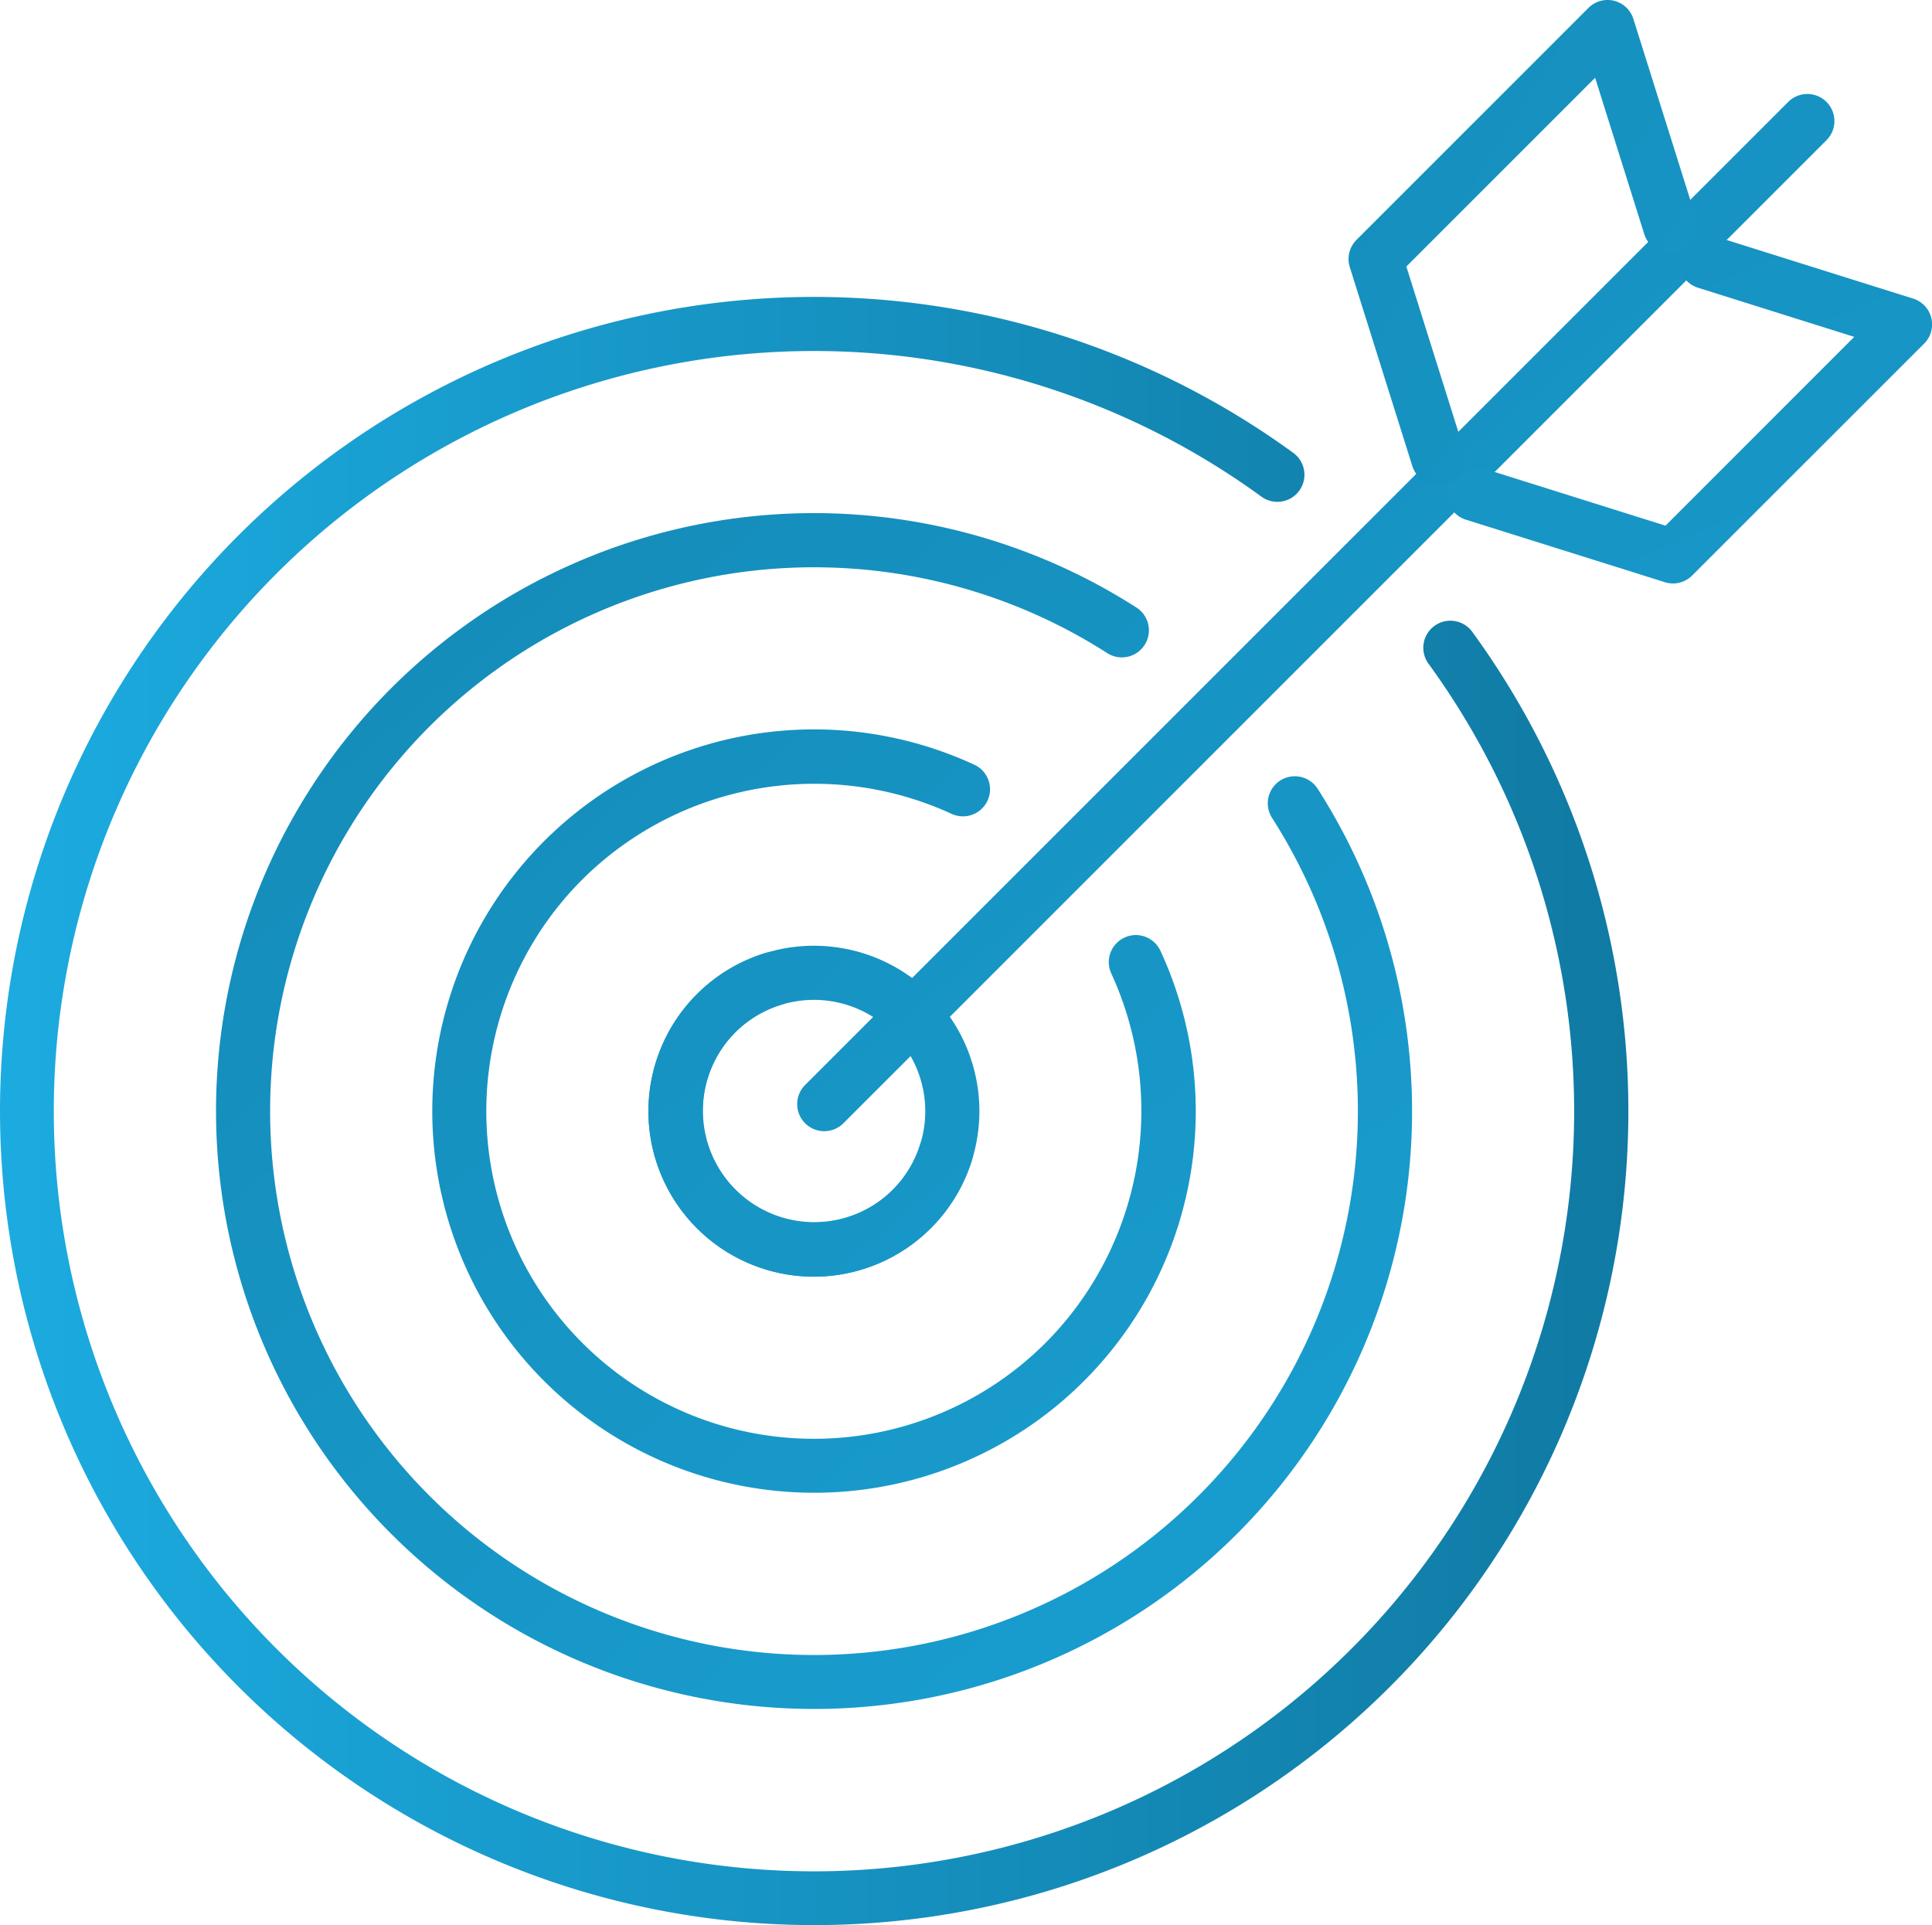<svg xmlns="http://www.w3.org/2000/svg" xmlns:xlink="http://www.w3.org/1999/xlink" width="107.084" height="106.705" viewBox="0 0 107.084 106.705">
  <defs>
    <linearGradient id="linear-gradient" y1="0.5" x2="1" y2="0.5" gradientUnits="objectBoundingBox">
      <stop offset="0" stop-color="#1cabe0"/>
      <stop offset="1" stop-color="#107aa3"/>
    </linearGradient>
    <linearGradient id="linear-gradient-2" x1="1.413" y1="1.611" x2="-0.599" y2="-0.833" xlink:href="#linear-gradient"/>
    <linearGradient id="linear-gradient-3" x1="1.925" y1="2.244" x2="-1.224" y2="-1.584" xlink:href="#linear-gradient"/>
    <linearGradient id="linear-gradient-4" x1="3.8" y1="4.51" x2="-3.464" y2="-4.317" xlink:href="#linear-gradient"/>
    <linearGradient id="linear-gradient-5" x1="3.798" y1="4.637" x2="-3.604" y2="-4.356" xlink:href="#linear-gradient"/>
    <linearGradient id="linear-gradient-6" x1="1.593" y1="1.828" x2="-0.724" y2="-0.987" xlink:href="#linear-gradient"/>
    <linearGradient id="linear-gradient-7" x1="2.733" y1="4.275" x2="-2.223" y2="-4.104" xlink:href="#linear-gradient"/>
    <linearGradient id="linear-gradient-8" x1="4.033" y1="3.586" x2="-2.861" y2="-2.435" xlink:href="#linear-gradient"/>
  </defs>
  <g id="Group_7289" data-name="Group 7289" transform="translate(-36.362 -30)">
    <g id="Group_7269" data-name="Group 7269" transform="translate(36.362 46.46)">
      <path id="Path_20012" data-name="Path 20012" d="M81.475,142.19a45.123,45.123,0,1,1,26.572-81.6,1.5,1.5,0,1,1-1.77,2.423,42.134,42.134,0,1,0,9.263,9.263,1.5,1.5,0,1,1,2.423-1.77A45.114,45.114,0,0,1,81.475,142.19Z" transform="translate(-36.362 -51.946)" fill="url(#linear-gradient)"/>
    </g>
    <g id="Group_7270" data-name="Group 7270" transform="translate(48.345 58.488)">
      <path id="Path_20013" data-name="Path 20013" d="M85.468,134.216a33.141,33.141,0,1,1,17.876-61.048,1.5,1.5,0,0,1-1.62,2.525,30.145,30.145,0,1,0,9.136,9.136,1.5,1.5,0,0,1,2.525-1.62,33.132,33.132,0,0,1-27.918,51.007Z" transform="translate(-52.337 -67.981)" fill="url(#linear-gradient-2)"/>
    </g>
    <g id="Group_7271" data-name="Group 7271" transform="translate(60.316 70.444)">
      <path id="Path_20014" data-name="Path 20014" d="M89.457,126.217a21.155,21.155,0,1,1,8.885-40.355,1.5,1.5,0,1,1-1.259,2.723,18.225,18.225,0,0,0-20.465,3.644,18.158,18.158,0,0,0,25.68,25.68,18.227,18.227,0,0,0,3.645-20.466,1.5,1.5,0,1,1,2.723-1.259,21.151,21.151,0,0,1-19.208,30.034Z" transform="translate(-68.299 -83.922)" fill="url(#linear-gradient-3)"/>
    </g>
    <g id="Group_7272" data-name="Group 7272" transform="translate(72.303 82.42)">
      <path id="Path_20015" data-name="Path 20015" d="M93.452,118.232a9.171,9.171,0,1,1,9.172-9.172A9.183,9.183,0,0,1,93.452,118.232Zm0-15.342a6.171,6.171,0,1,0,6.171,6.171A6.178,6.178,0,0,0,93.452,102.889Z" transform="translate(-84.28 -99.889)" fill="url(#linear-gradient-4)"/>
    </g>
    <g id="Group_7273" data-name="Group 7273" transform="translate(72.308 82.761)">
      <path id="Path_20016" data-name="Path 20016" d="M93.454,118.345a9.171,9.171,0,0,1-2.7-17.937,1.5,1.5,0,0,1,.879,2.868,6.08,6.08,0,0,0-2.545,1.534,6.171,6.171,0,0,0,8.726,8.728,6.1,6.1,0,0,0,1.535-2.546,1.5,1.5,0,0,1,2.868.881,9.177,9.177,0,0,1-8.766,6.473Z" transform="translate(-84.287 -100.343)" fill="url(#linear-gradient-5)"/>
    </g>
    <g id="Group_7274" data-name="Group 7274" transform="translate(80.548 35.192)">
      <path id="Path_20017" data-name="Path 20017" d="M96.772,94.429a1.5,1.5,0,0,1-1.061-2.561l54.508-54.507a1.5,1.5,0,0,1,2.121,2.121L97.833,93.99A1.5,1.5,0,0,1,96.772,94.429Z" transform="translate(-95.272 -36.922)" fill="url(#linear-gradient-6)"/>
    </g>
    <g id="Group_7275" data-name="Group 7275" transform="translate(116.562 43.017)">
      <path id="Path_20018" data-name="Path 20018" d="M155.816,66.678a1.5,1.5,0,0,1-.449-.069l-11.029-3.466a1.5,1.5,0,1,1,.9-2.862L155.4,63.474,165.862,53.01,157.2,50.286a1.5,1.5,0,1,1,.9-2.863l11.027,3.466a1.5,1.5,0,0,1,.611,2.492L156.877,66.238A1.5,1.5,0,0,1,155.816,66.678Z" transform="translate(-143.288 -47.355)" fill="url(#linear-gradient-7)"/>
    </g>
    <g id="Group_7276" data-name="Group 7276" transform="translate(111.107 30)">
      <path id="Path_20019" data-name="Path 20019" d="M140.981,56.886a1.5,1.5,0,0,1-1.43-1.052l-3.467-11.028a1.5,1.5,0,0,1,.371-1.51l12.856-12.857a1.5,1.5,0,0,1,2.492.611l3.467,11.029a1.5,1.5,0,0,1-2.863.9l-2.725-8.668L139.219,44.774l3.194,10.161a1.5,1.5,0,0,1-1.432,1.951Z" transform="translate(-136.015 -30)" fill="url(#linear-gradient-8)"/>
    </g>
  </g>
</svg>

